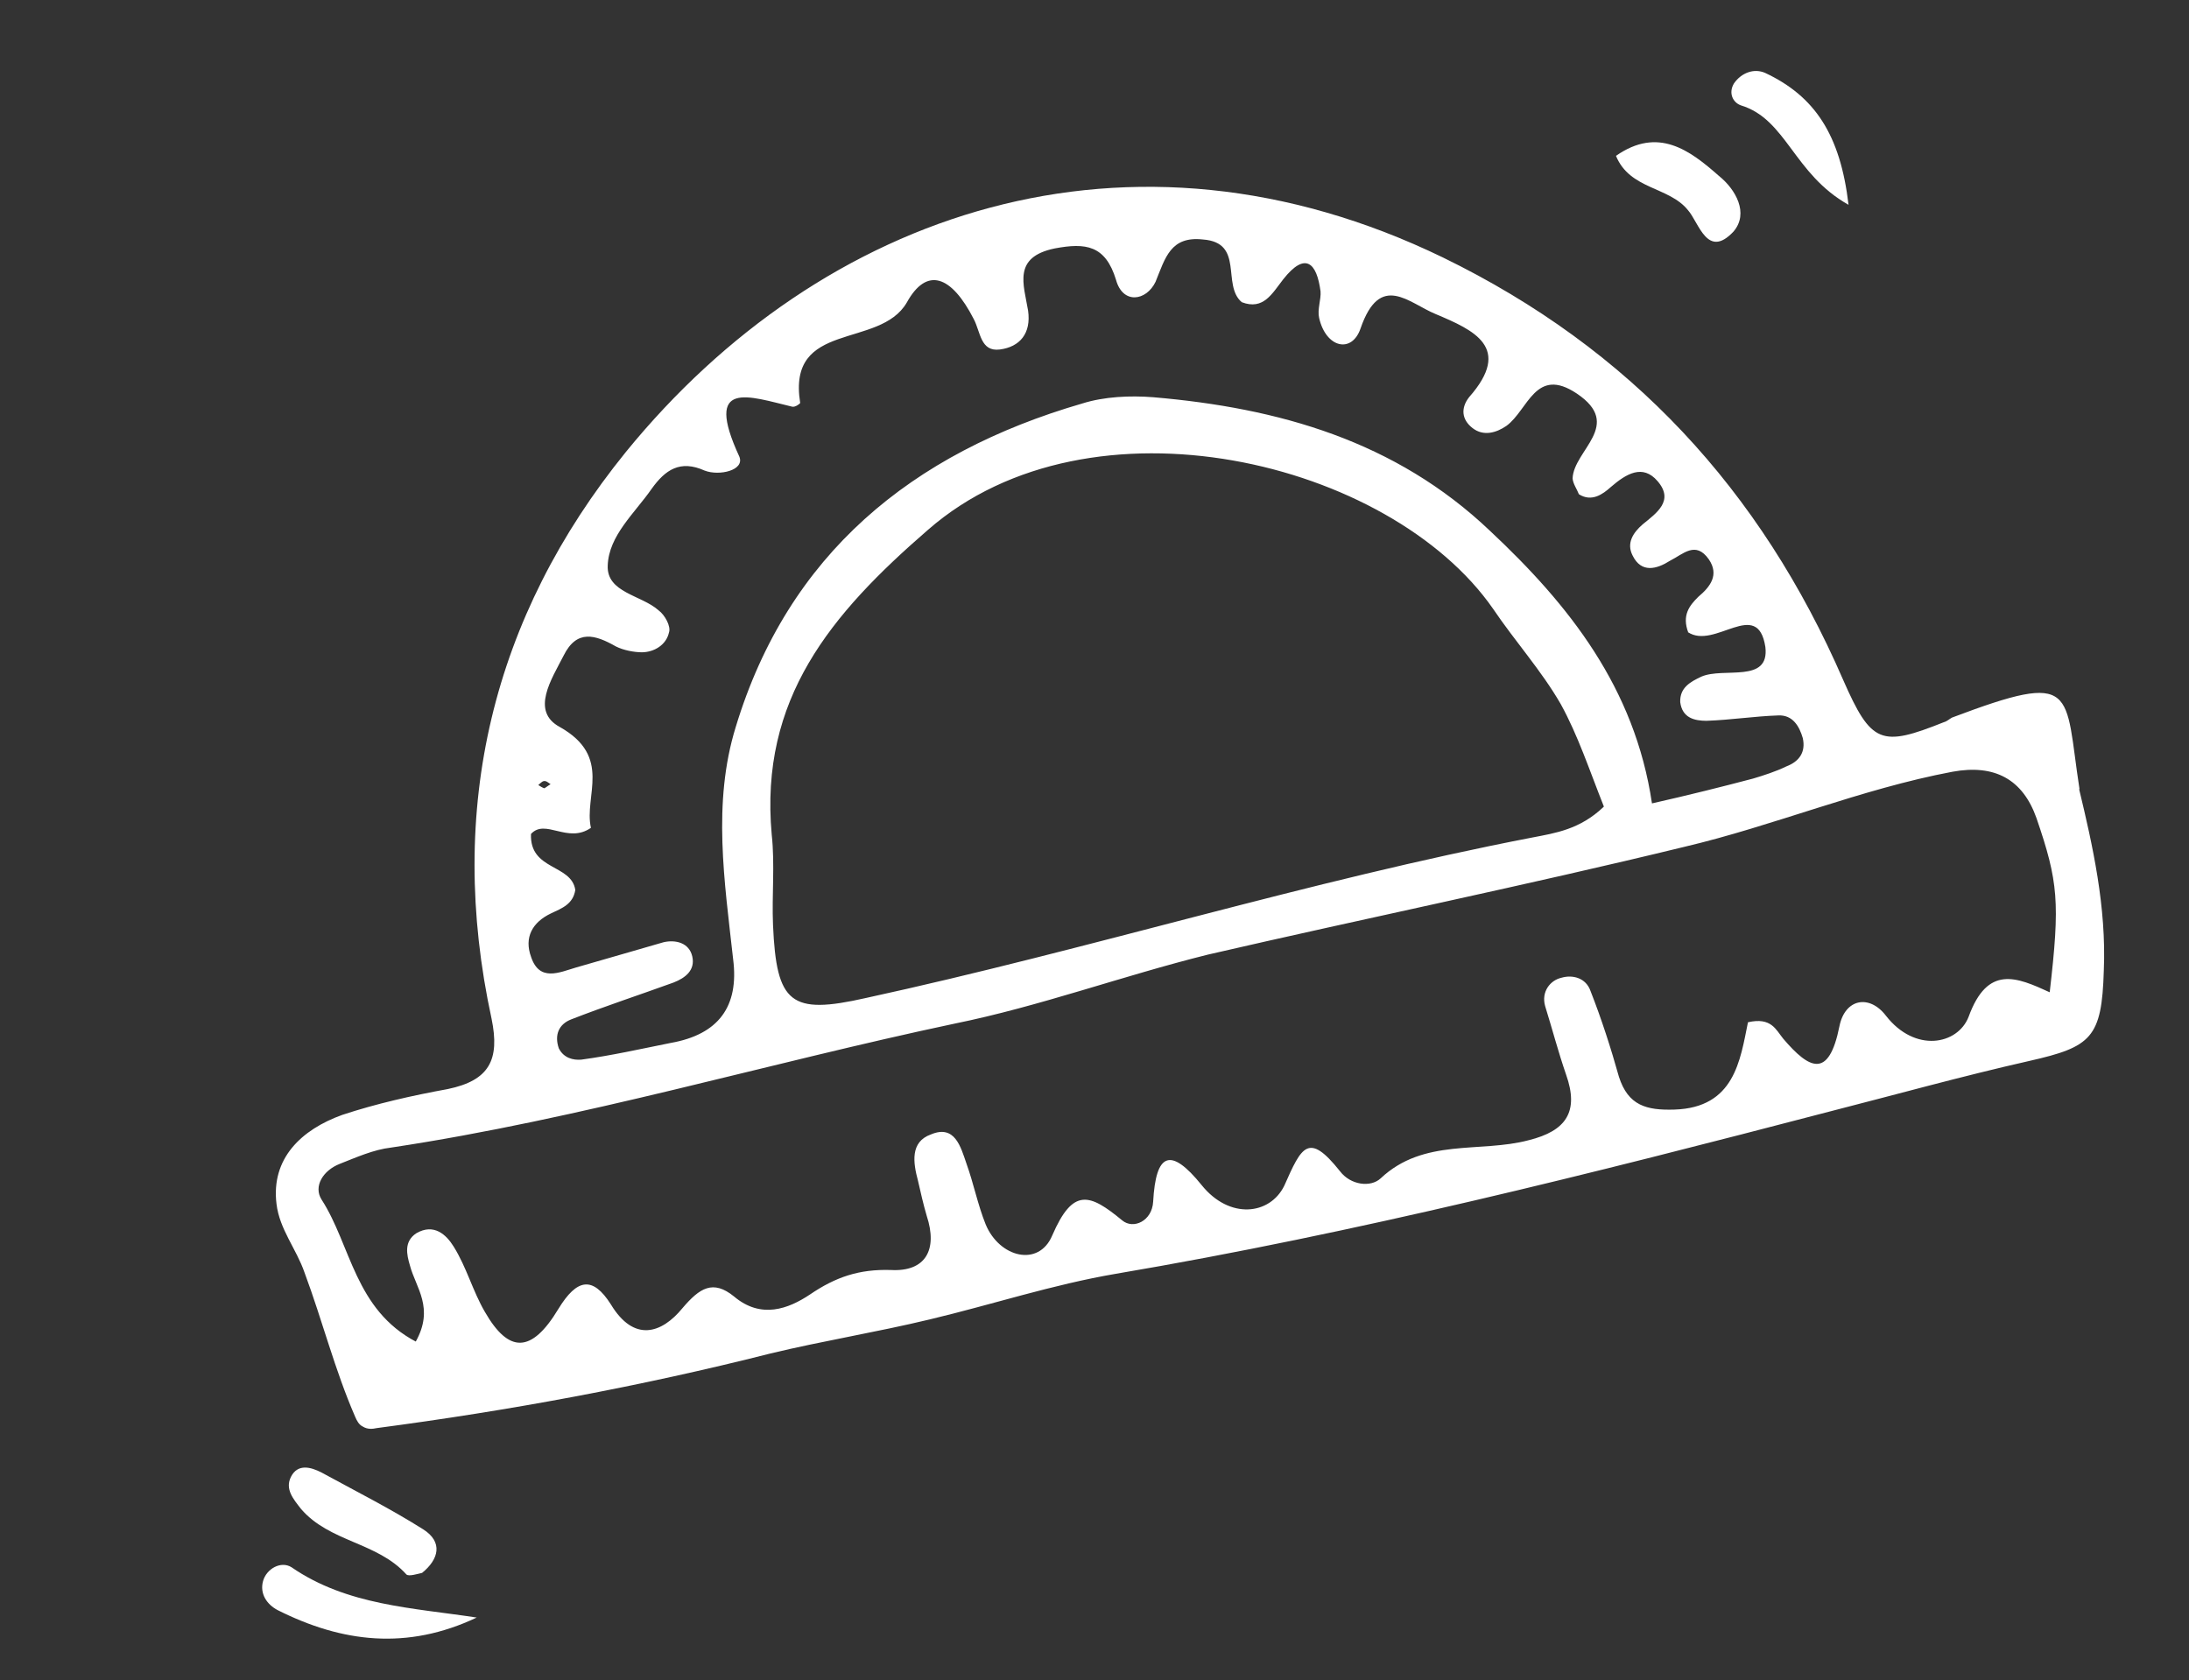 <svg width="155" height="119" viewBox="0 0 155 119" fill="none" xmlns="http://www.w3.org/2000/svg">
<rect x="0" y="0" width="155" height="119" fill="#333333" stroke="none"/>
<path d="M38.529 55.836C38.701 55.742 38.815 55.633 38.987 55.539C38.826 55.437 38.679 55.277 38.495 55.319C38.363 55.348 38.209 55.522 38.115 55.598C38.277 55.7 38.406 55.781 38.555 55.831L38.529 55.836ZM119.549 44.809C119.073 43.562 119.638 42.881 120.247 42.273C121.107 41.553 121.748 40.716 121 39.613C120.062 38.276 119.176 39.251 118.257 39.708C117.314 40.309 116.221 40.611 115.602 39.341C115.157 38.474 115.625 37.732 116.319 37.132C117.299 36.33 118.568 35.462 117.369 34.073C116.317 32.846 115.149 33.552 114.062 34.49C113.487 35.007 112.702 35.572 111.799 35.002C111.663 34.645 111.384 34.266 111.353 33.886C111.424 31.878 114.978 30.106 111.652 27.872C108.719 25.908 108.21 29.037 106.667 30.161C105.949 30.655 105.04 30.916 104.268 30.316C103.497 29.716 103.423 28.903 104.023 28.131C107.125 24.609 104.359 23.381 101.669 22.248C99.749 21.465 97.725 19.24 96.339 23.26C95.723 25.058 93.887 24.644 93.405 22.513C93.268 21.908 93.552 21.207 93.506 20.637C93.238 18.596 92.424 17.812 90.875 19.766C90.081 20.776 89.471 21.992 87.927 21.401C86.489 20.178 88.133 17.178 85.18 16.961C82.883 16.707 82.514 18.256 81.822 19.961C81.163 21.327 79.502 21.565 79.024 19.82C78.274 17.362 76.878 17.18 74.677 17.595C71.692 18.215 72.487 20.137 72.798 22.003C73.024 23.611 72.217 24.568 70.793 24.752C69.421 24.924 69.434 23.511 68.95 22.597C67.364 19.498 65.618 18.87 64.206 21.43C62.273 24.743 55.718 22.658 56.659 28.53C56.671 28.583 56.292 28.862 56.084 28.799C53.044 28.076 49.801 26.818 52.347 32.327C52.763 33.311 50.922 33.728 49.89 33.325C48.167 32.553 47.111 33.262 46.145 34.615C44.934 36.355 43.106 37.93 43.032 40.048C42.943 41.977 45.413 42.137 46.625 43.218C47.089 43.556 47.522 44.371 47.369 44.793C47.179 45.665 46.33 46.189 45.446 46.196C44.864 46.189 44.141 46.048 43.61 45.781C42.15 44.95 40.844 44.554 39.912 46.424C39.07 48.081 37.539 50.363 39.647 51.49C43.389 53.603 41.331 56.364 41.843 58.627C40.194 59.774 38.619 57.946 37.599 59.061C37.495 61.657 40.457 61.181 40.736 63.026C40.576 64.03 39.811 64.314 39.011 64.689C37.688 65.32 37.101 66.393 37.606 67.772C38.201 69.546 39.597 68.87 40.789 68.518C42.891 67.904 44.945 67.329 46.994 66.727C47.835 66.537 48.799 66.761 49.019 67.735C49.239 68.708 48.533 69.255 47.695 69.583C45.267 70.464 42.822 71.266 40.458 72.188C39.567 72.528 39.243 73.293 39.568 74.243C39.919 74.938 40.589 75.09 41.16 75.044C43.28 74.758 45.332 74.294 47.501 73.859C50.869 73.263 52.34 71.289 51.913 67.937C51.304 62.433 50.434 56.877 52.093 51.496C55.796 39.263 64.543 32.085 76.635 28.575C78.184 28.086 80.018 28.003 81.651 28.131C90.533 28.888 98.804 31.221 105.499 37.589C111.113 42.846 115.758 48.709 116.974 56.897C119.605 56.302 121.908 55.726 124.126 55.141C124.903 54.91 125.754 54.635 126.501 54.272C127.392 53.932 127.878 53.269 127.652 52.269C127.409 51.439 126.949 50.63 125.934 50.666C124.206 50.725 122.551 50.989 120.822 51.048C119.991 51.043 119.118 50.853 118.974 49.724C118.938 48.709 119.673 48.294 120.473 47.919C122.059 47.228 125.317 48.427 125.003 45.816C124.454 42.289 121.405 46.049 119.511 44.763L119.549 44.809ZM113.566 57.115C112.538 54.526 111.736 52.081 110.516 49.867C109.15 47.494 107.266 45.403 105.728 43.123C98.426 32.606 77.216 27.475 65.716 37.517C58.803 43.506 53.773 49.511 54.644 59.105C54.877 61.237 54.646 63.392 54.736 65.501C54.977 71.089 55.986 71.884 61.3 70.681C77.114 67.242 92.607 62.382 108.478 59.317C110.148 58.995 111.861 58.745 113.546 57.147L113.566 57.115ZM29.423 95.04C30.786 92.63 29.438 91.193 29.028 89.626C28.797 88.849 28.588 87.928 29.478 87.339C30.725 86.615 31.603 87.439 32.127 88.289C33.036 89.743 33.476 91.441 34.333 92.906C36.02 95.844 37.63 95.867 39.539 92.697C40.851 90.547 41.968 90.35 43.257 92.381C44.891 95.082 46.848 94.445 48.322 92.646C49.545 91.207 50.488 90.607 51.979 91.819C53.892 93.432 55.826 92.691 57.341 91.684C59.161 90.443 60.83 89.871 63.086 89.942C65.549 90.076 66.409 88.499 65.619 86.105C65.376 85.275 65.192 84.46 65.001 83.618C64.657 82.34 64.435 80.869 65.919 80.34C67.61 79.626 68.026 81.219 68.431 82.399C68.948 83.831 69.223 85.29 69.793 86.71C70.768 89.061 73.553 89.759 74.507 87.497C75.977 84.094 77.152 84.52 79.464 86.43C80.248 87.083 81.577 86.478 81.653 85.105C81.842 81.661 82.867 81.18 85.095 83.939C87.056 86.372 89.916 86.057 90.938 83.973C92.165 81.206 92.64 80.131 94.88 82.943C95.63 83.935 97.053 84.111 97.761 83.453C100.816 80.577 104.796 81.668 108.239 80.751C110.91 80.091 111.818 78.724 110.895 76.112C110.336 74.496 109.914 72.876 109.408 71.248C109.123 70.234 109.769 69.424 110.559 69.246C111.336 69.014 112.299 69.239 112.625 70.189C113.411 72.196 114.059 74.207 114.635 76.261C115.289 78.298 116.583 78.641 118.561 78.581C122.817 78.448 123.22 75.094 123.771 72.397C125.428 72.022 125.742 72.919 126.277 73.572C128.12 75.728 129.497 76.439 130.249 72.674C130.64 70.732 132.362 70.398 133.538 71.93C135.605 74.587 138.622 73.988 139.392 72.016C140.738 68.309 142.793 69.2 145.137 70.273C145.876 63.883 145.745 62.447 144.197 57.929C143.229 55.198 141.249 54.107 138.258 54.654C131.759 55.876 125.602 58.486 119.221 59.984C108.003 62.716 96.716 65.02 85.521 67.608C79.448 69.121 73.602 71.273 67.6 72.492C54.273 75.313 41.196 79.24 27.691 81.272C26.451 81.414 25.221 81.969 24.053 82.427C22.884 82.885 22.172 84.014 22.772 84.957C24.859 88.191 25.116 92.751 29.476 95.029L29.423 95.04ZM147.221 55.89C148.172 59.852 149.16 64.219 148.967 68.743C148.827 73.504 148.086 74.142 143.693 75.136C138.931 76.213 134.171 77.539 129.465 78.742C112.78 83.097 96.064 87.321 79.019 90.209C74.52 90.978 70.301 92.375 65.84 93.44C62.064 94.349 58.248 94.964 54.551 95.855C45.344 98.187 36.053 99.902 26.682 101.137C26.366 101.208 26.012 101.233 25.689 101.029C25.411 100.899 25.261 100.601 25.143 100.323C23.699 96.999 22.835 93.544 21.564 90.125C20.992 88.457 19.794 87.069 19.579 85.264C19.18 82.035 21.346 79.997 24.236 78.956C26.629 78.165 29.18 77.588 31.703 77.128C34.635 76.52 35.414 75.072 34.806 72.139C31.586 57.296 34.843 43.699 44.312 32.015C58.207 14.96 79.995 7.486 102.171 18.234C115.472 24.712 124.677 34.716 130.506 48.138C132.504 52.692 133.193 52.924 137.656 51.14C137.84 51.098 138.047 50.913 138.22 50.819C147.188 47.434 146.161 48.884 147.247 55.884L147.221 55.89Z" fill="white"/>
<path d="M33.755 114.555C28.834 116.885 24.227 116.323 19.672 114.035C18.889 113.631 18.383 112.86 18.625 111.976C18.868 111.091 19.901 110.526 20.643 110.994C24.574 113.7 29.229 113.864 33.755 114.555Z" fill="white"/>
<path d="M29.913 111.386C29.544 111.469 28.951 111.659 28.778 111.504C26.71 109.207 23.34 109.222 21.312 106.86C20.765 106.154 20.165 105.46 20.604 104.586C21.083 103.648 21.994 103.885 22.776 104.288C25.174 105.599 27.64 106.839 29.962 108.305C31.382 109.201 31.079 110.431 29.887 111.392L29.913 111.386Z" fill="white"/>
<path d="M130.889 14.503C126.992 12.315 126.504 8.443 123.267 7.46C122.696 7.257 122.377 6.583 122.778 5.911C123.299 5.157 124.19 4.817 124.987 5.163C128.484 6.805 130.314 9.517 130.895 14.53L130.889 14.503Z" fill="white"/>
<path d="M114.425 11.037C117.41 8.951 119.643 10.631 121.715 12.458C122.898 13.407 123.861 15.097 122.746 16.401C120.895 18.368 120.312 15.79 119.527 14.889C118.178 13.202 115.411 13.441 114.425 11.037Z" fill="white"/>
</svg>
